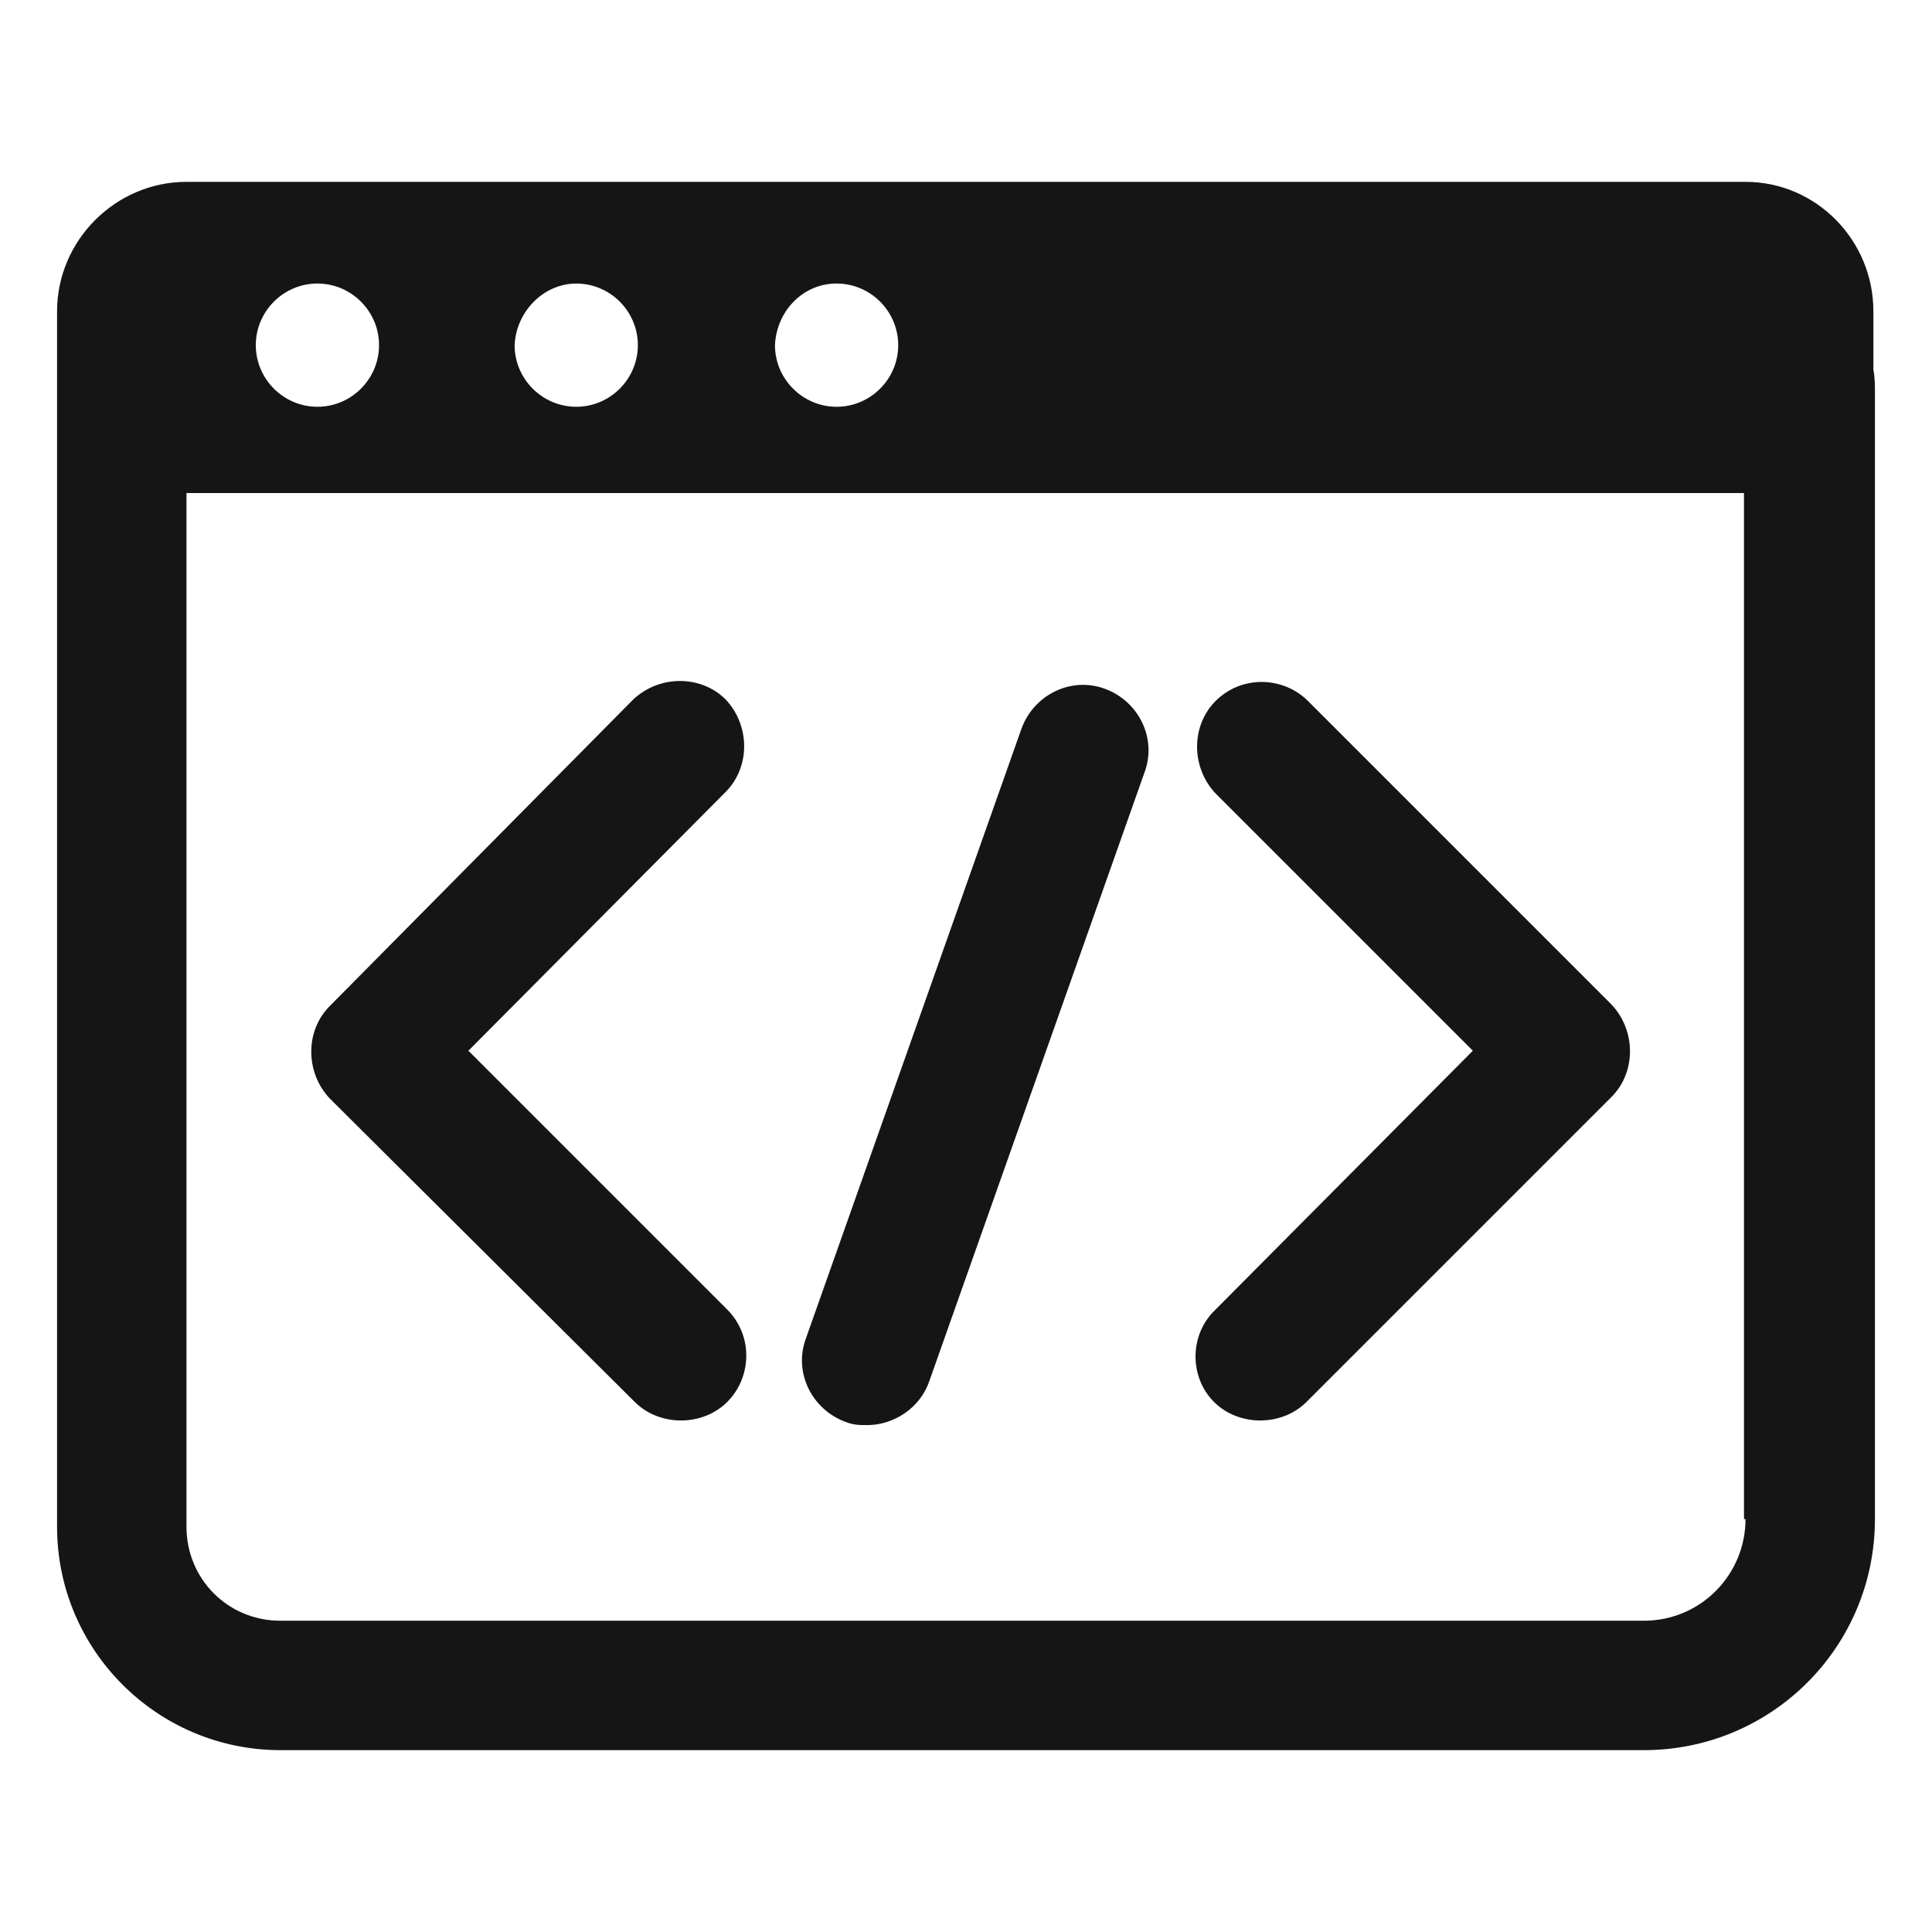 <?xml version="1.0" standalone="no"?><!DOCTYPE svg PUBLIC "-//W3C//DTD SVG 1.1//EN" "http://www.w3.org/Graphics/SVG/1.1/DTD/svg11.dtd"><svg t="1577415401940" class="icon" viewBox="0 0 1024 1024" version="1.1" xmlns="http://www.w3.org/2000/svg" p-id="856" xmlns:xlink="http://www.w3.org/1999/xlink" width="200" height="200"><defs><style type="text/css"></style></defs><path d="M992.935 196.003v-31.028c0-37.56-30.212-68.588-67.772-68.588H98.836c-37.56 0-68.588 31.028-68.588 68.588v644.241c0 65.322 53.074 118.397 118.397 118.397h722.628c67.772 0 122.479-54.707 122.479-122.479V208.251c0-4.083 0-8.165-0.817-12.248z m-549.524-45.726c17.964 0 32.661 14.698 32.661 32.661s-14.698 32.661-32.661 32.661-32.661-14.698-32.661-32.661c0.817-17.964 14.698-32.661 32.661-32.661z m-137.993 0c17.964 0 32.661 14.698 32.661 32.661s-14.698 32.661-32.661 32.661-32.661-14.698-32.661-32.661c0.817-17.964 15.514-32.661 32.661-32.661z m-137.177 0c17.964 0 32.661 14.698 32.661 32.661s-14.698 32.661-32.661 32.661-32.661-14.698-32.661-32.661 14.698-32.661 32.661-32.661z m756.922 654.856c0 29.395-23.679 53.891-53.891 53.891H148.645c-27.762 0-49.808-22.046-49.808-49.808V261.326h825.511V805.134z m-476.853-51.441c4.083 1.633 7.349 1.633 11.431 1.633 13.881 0 27.762-8.982 32.661-22.863l114.314-323.345c6.532-17.964-3.266-37.56-21.23-44.093-17.964-6.532-37.56 3.266-44.093 21.23l-114.314 323.345c-6.532 17.964 3.266 37.56 21.23 44.093z m195.15-10.615c6.532 6.532 15.514 9.798 24.496 9.798s17.964-3.266 24.496-9.798L854.126 581.405c13.064-13.064 13.064-35.111 0-48.992L693.269 371.557c-13.064-13.064-35.111-13.881-48.992 0-13.064 13.064-13.064 35.111 0 48.992L780.638 556.909 643.461 694.902c-13.064 13.064-13.064 35.111 0 48.175z m-307.015 0c6.532 6.532 15.514 9.798 24.496 9.798s17.964-3.266 24.496-9.798c13.064-13.064 13.881-35.111 0-48.992L248.261 556.909l136.36-137.177c13.064-13.064 13.064-35.111 0-48.992-13.064-13.064-35.111-13.064-48.992 0L174.774 533.23c-13.064 13.064-13.064 35.111 0 48.992l161.673 160.856z" fill="#151515" p-id="857"></path></svg>